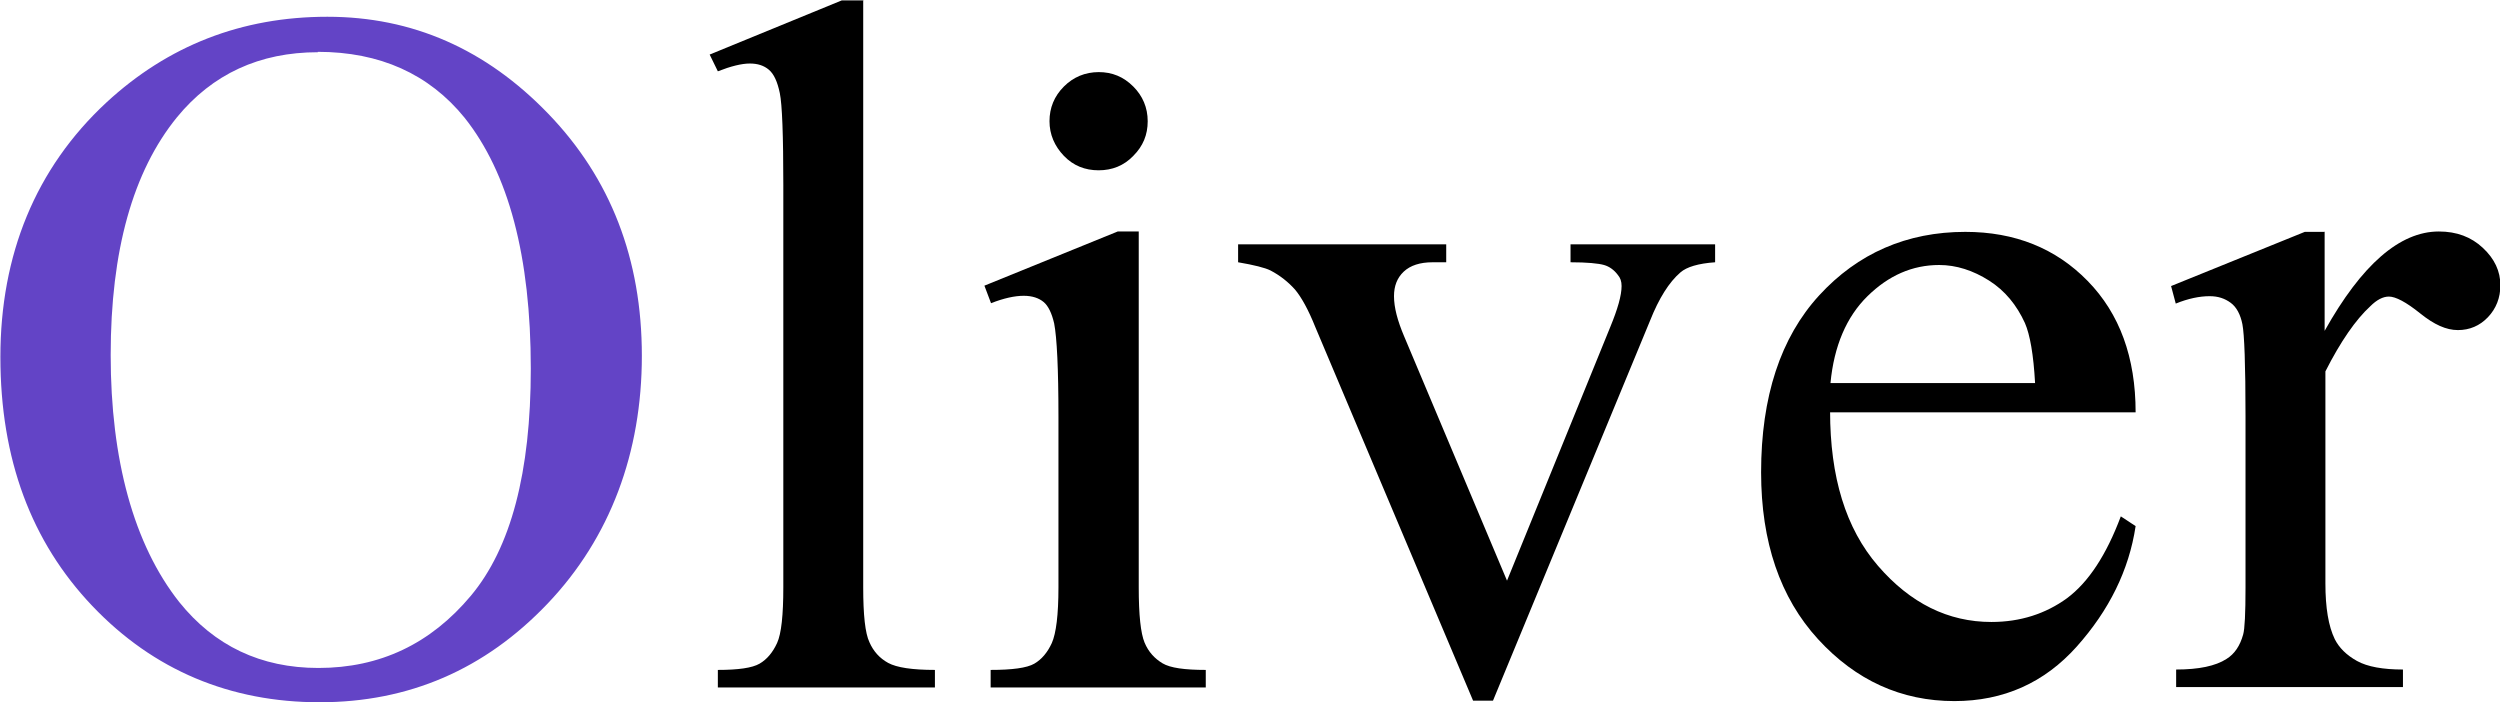 <?xml version="1.0" encoding="UTF-8"?>
<svg id="Layer_1" data-name="Layer 1" xmlns="http://www.w3.org/2000/svg" width="64.15" height="18.02" viewBox="0 0 64.15 18.02">
  <path d="m8.4.43c2.18,0,4.07.83,5.67,2.49,1.6,1.66,2.4,3.73,2.4,6.21s-.81,4.67-2.42,6.36c-1.61,1.69-3.56,2.53-5.85,2.53s-4.26-.82-5.83-2.47c-1.57-1.65-2.36-3.77-2.36-6.39S.91,4.32,2.73,2.63C4.31,1.17,6.2.43,8.4.43Zm-.24.91c-1.5,0-2.71.56-3.62,1.67-1.13,1.39-1.7,3.42-1.7,6.1s.59,4.86,1.76,6.34c.9,1.12,2.09,1.69,3.57,1.69,1.58,0,2.88-.62,3.91-1.85,1.03-1.23,1.54-3.17,1.54-5.83,0-2.88-.57-5.02-1.7-6.44-.91-1.12-2.17-1.69-3.77-1.69Z" style="fill: #6344c6;"/>
  <path d="m22.15,0v15.07c0,.71.05,1.18.16,1.41.1.23.26.41.48.53s.62.18,1.2.18v.45h-5.57v-.45c.52,0,.88-.05,1.07-.16.19-.11.34-.29.45-.53s.16-.72.16-1.43V4.75c0-1.28-.03-2.07-.09-2.36-.06-.29-.15-.49-.28-.6-.13-.11-.29-.16-.49-.16-.21,0-.49.07-.82.2l-.21-.43,3.39-1.39h.56Z"/>
  <path d="m29.22,5.94v9.13c0,.71.05,1.18.15,1.42.1.24.26.41.46.53.2.12.57.17,1.11.17v.45h-5.52v-.45c.55,0,.93-.05,1.12-.16.19-.11.34-.29.45-.53.11-.25.17-.72.17-1.43v-4.38c0-1.23-.04-2.03-.11-2.39-.06-.26-.15-.45-.27-.55-.12-.1-.29-.16-.51-.16-.23,0-.51.06-.84.19l-.17-.45,3.42-1.39h.55Z"/>
  <path d="m28.19,1.85c.35,0,.64.12.89.37.24.24.37.54.37.89s-.12.64-.37.89c-.24.25-.54.37-.89.37s-.65-.12-.89-.37-.37-.55-.37-.89.12-.64.37-.89c.24-.24.54-.37.9-.37Z"/>
  <path d="m31.77,6.27h5.34v.46h-.35c-.32,0-.57.08-.74.24-.17.16-.25.37-.25.63,0,.29.09.63.26,1.03l2.64,6.27,2.65-6.51c.19-.46.29-.81.29-1.05,0-.12-.03-.21-.1-.29-.09-.12-.21-.21-.35-.25-.14-.04-.43-.07-.86-.07v-.46h3.71v.46c-.43.03-.73.12-.89.26-.29.25-.55.66-.78,1.24l-4.03,9.75h-.51l-4.05-9.59c-.18-.45-.36-.77-.52-.96-.17-.19-.38-.36-.63-.49-.14-.07-.42-.14-.83-.21v-.46Z"/>
  <path d="m46.96,10.55c0,1.69.4,3.01,1.23,3.97.83.96,1.8,1.44,2.91,1.44.74,0,1.39-.21,1.94-.61.55-.41,1.01-1.11,1.38-2.1l.38.25c-.17,1.13-.68,2.16-1.51,3.09s-1.88,1.4-3.14,1.4c-1.36,0-2.53-.53-3.5-1.59s-1.46-2.49-1.46-4.28c0-1.94.5-3.46,1.49-4.54s2.25-1.63,3.75-1.63c1.27,0,2.32.42,3.14,1.26s1.23,1.96,1.23,3.37h-7.85Zm0-.72h5.26c-.04-.73-.13-1.24-.26-1.54-.21-.46-.51-.83-.92-1.09-.41-.26-.84-.4-1.28-.4-.69,0-1.3.27-1.84.8-.54.53-.86,1.28-.95,2.23Z"/>
  <path d="m59.65,5.94v2.55c.95-1.7,1.93-2.55,2.93-2.55.46,0,.83.14,1.13.42.3.28.45.6.45.96,0,.32-.11.6-.32.82-.21.22-.47.33-.77.33s-.61-.14-.97-.43-.63-.43-.8-.43c-.15,0-.31.08-.48.25-.37.34-.76.9-1.15,1.67v5.44c0,.63.08,1.1.24,1.43.11.22.3.41.57.56.27.15.67.22,1.18.22v.45h-5.82v-.45c.58,0,1.01-.09,1.29-.27.21-.13.35-.34.43-.63.04-.14.06-.54.06-1.2v-4.4c0-1.32-.03-2.11-.08-2.36s-.15-.44-.3-.55-.32-.17-.54-.17c-.26,0-.55.06-.87.19l-.12-.45,3.43-1.39h.52Z"/>
</svg>